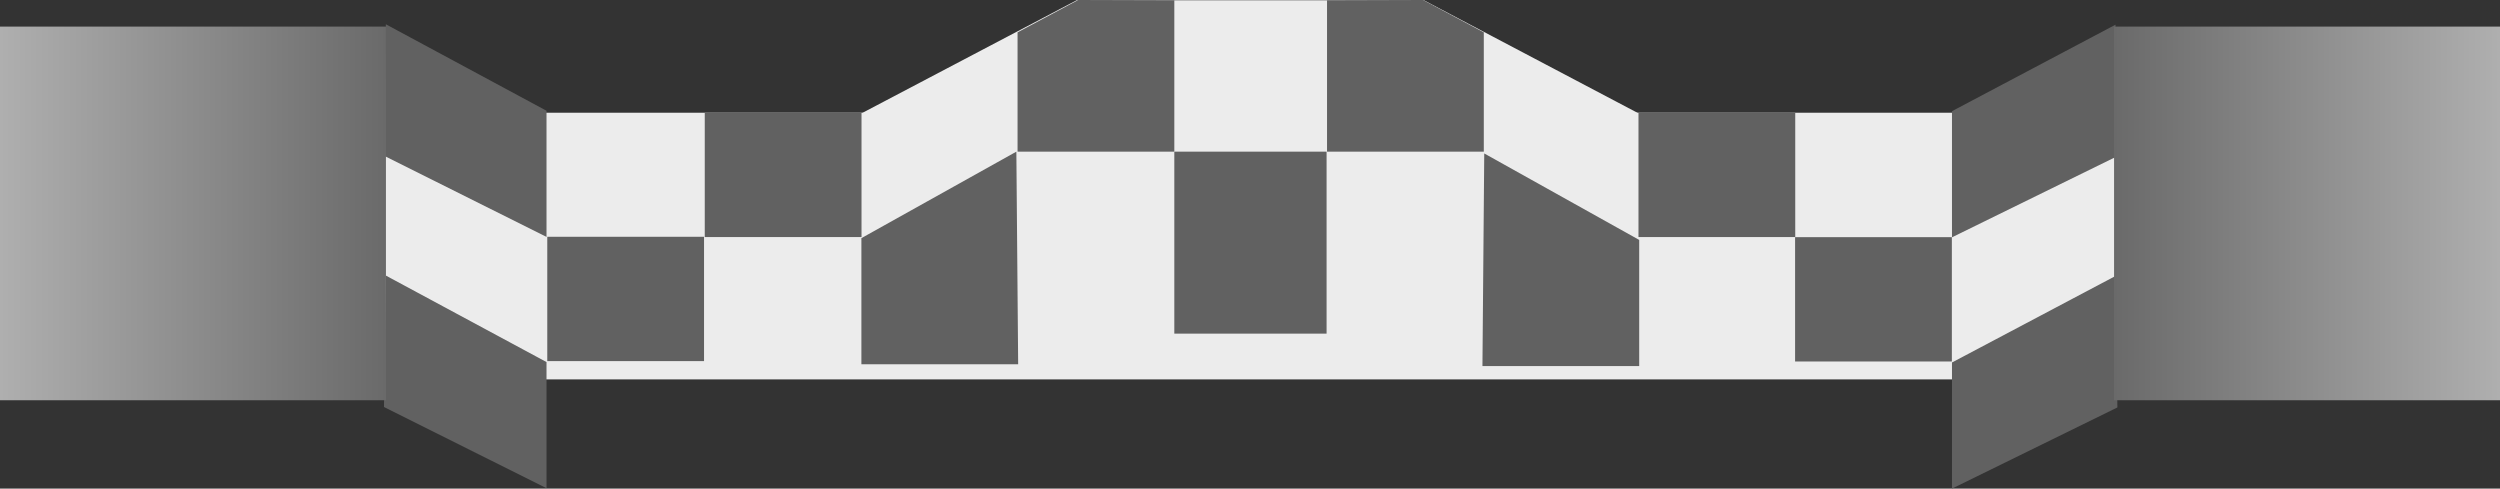 <svg version="1.1" xmlns="http://www.w3.org/2000/svg" xmlns:xlink="http://www.w3.org/1999/xlink" width="693.724" height="135.584" viewBox="0,0,693.724,135.584"><rect x="0" y="0" width="693.724" height="135.584" fill="#333333" stroke="none"/><defs><linearGradient x1="-26.862" y1="327.607" x2="80.232" y2="327.607" gradientUnits="userSpaceOnUse" id="color-1"><stop offset="0" stop-color="#afafaf"/><stop offset="1" stop-color="#6a6a6a"/></linearGradient><linearGradient x1="559.768" y1="327.607" x2="666.862" y2="327.607" gradientUnits="userSpaceOnUse" id="color-2"><stop offset="0" stop-color="#6a6a6a"/><stop offset="1" stop-color="#afafaf"/></linearGradient></defs><g transform="translate(26.862,-268.385)"><g data-paper-data="{&quot;isPaintingLayer&quot;:true}" fill-rule="nonzero" stroke="none" stroke-linecap="butt" stroke-linejoin="miter" stroke-miterlimit="10" stroke-dasharray="" stroke-dashoffset="0" style="mix-blend-mode: normal"><path d="M211,300.465l60.867,-32h96.4l60.733,32z" data-paper-data="{&quot;index&quot;:null}" fill="#ececec" stroke-width="0"/><path d="M76,299.665h487v74h-487z" data-paper-data="{&quot;origPos&quot;:null,&quot;index&quot;:null}" fill="#ececec" stroke-width="1"/><path d="M168.7,334.165v-34.5h43.5v34.5z" data-paper-data="{&quot;origPos&quot;:null,&quot;index&quot;:null}" fill="#616161" stroke-width="0"/><path d="M427.8,334.165v-34.5h43.5v34.5z" data-paper-data="{&quot;index&quot;:null}" fill="#616161" stroke-width="0"/><path d="M255.5,310.465v-33.1l16.842,-8.981l26.658,0.081v42z" data-paper-data="{&quot;index&quot;:null}" fill="#616161" stroke-width="0"/><path d="M299,360.965v-50.5h42.25v50.5z" data-paper-data="{&quot;index&quot;:null}" fill="#616161" stroke-width="0"/><path d="M79.691,311.598l0.518,-36.477l44.582,24v35z" data-paper-data="{&quot;index&quot;:null}" fill="#616161" stroke-width="0"/><path d="M212.167,369.465v-35l43,-24l0.5,59z" data-paper-data="{&quot;origPos&quot;:null,&quot;index&quot;:null}" fill="#616161" stroke-width="0"/><path d="M384.5,369.965l0.5,-59l43,24v35z" data-paper-data="{&quot;origPos&quot;:null,&quot;index&quot;:null}" fill="#616161" stroke-width="0"/><path d="M471.257,368.694v-34.5h43.5v34.5z" data-paper-data="{&quot;index&quot;:null}" fill="#616161" stroke-width="0"/><path d="M125.001,368.589v-34.5h43.5v34.5z" data-paper-data="{&quot;index&quot;:null}" fill="#616161" stroke-width="0"/><path d="M514.792,334.236v-35l45.372,-24l0.528,36.477z" data-paper-data="{&quot;index&quot;:null}" fill="#616161" stroke-width="0"/><path d="M341.375,310.465v-42l26.658,-0.081l16.842,8.981v33.1z" data-paper-data="{&quot;index&quot;:null}" fill="#616161" stroke-width="0"/><path d="M79.691,381.331l0.518,-36.477l44.582,24v35z" data-paper-data="{&quot;index&quot;:null}" fill="#616161" stroke-width="0"/><path d="M514.792,403.969v-35l45.372,-24l0.528,36.477z" data-paper-data="{&quot;index&quot;:null}" fill="#616161" stroke-width="0"/><path d="M-26.862,379.449v-103.683h107.094v103.683z" fill="url(#color-1)" stroke-width="0"/><path d="M559.768,379.449v-103.683h107.094v103.683z" fill="url(#color-2)" stroke-width="0"/></g></g></svg>